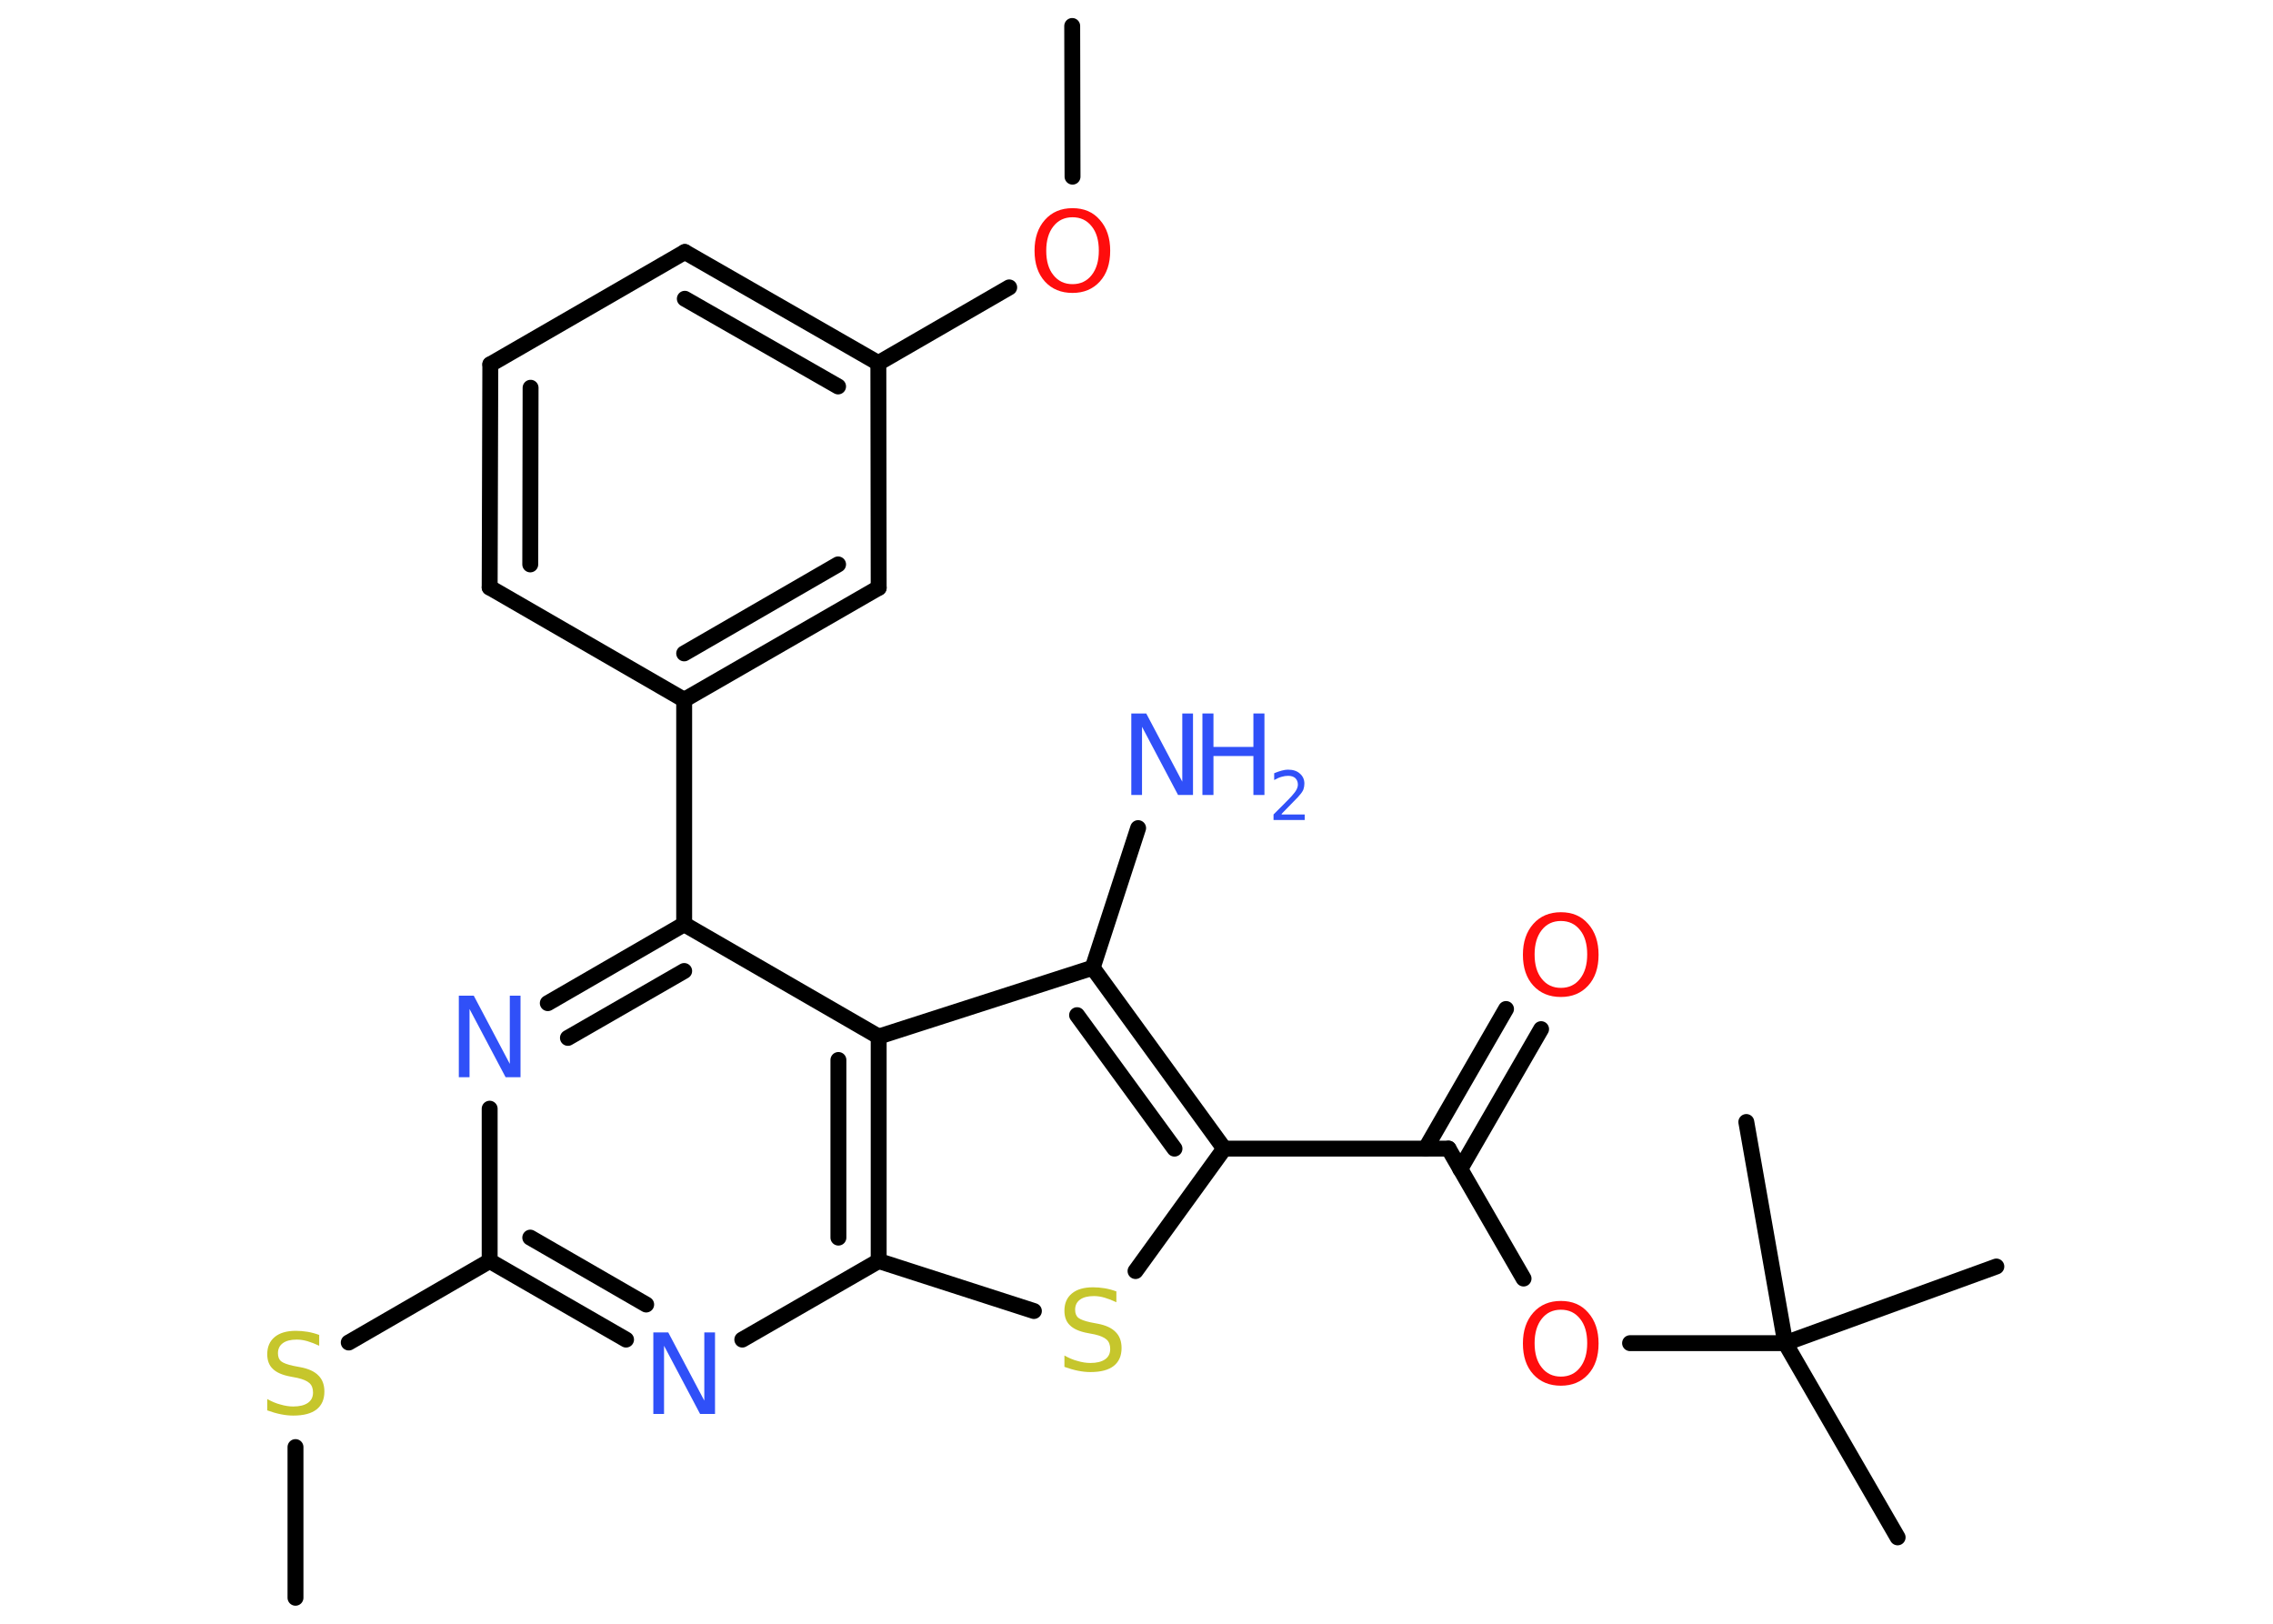 <?xml version='1.0' encoding='UTF-8'?>
<!DOCTYPE svg PUBLIC "-//W3C//DTD SVG 1.1//EN" "http://www.w3.org/Graphics/SVG/1.1/DTD/svg11.dtd">
<svg version='1.2' xmlns='http://www.w3.org/2000/svg' xmlns:xlink='http://www.w3.org/1999/xlink' width='70.0mm' height='50.0mm' viewBox='0 0 70.0 50.0'>
  <desc>Generated by the Chemistry Development Kit (http://github.com/cdk)</desc>
  <g stroke-linecap='round' stroke-linejoin='round' stroke='#000000' stroke-width='.49' fill='#3050F8'>
    <rect x='.0' y='.0' width='70.0' height='50.0' fill='#FFFFFF' stroke='none'/>
    <g id='mol1' class='mol'>
      <line id='mol1bnd1' class='bond' x1='33.02' y1='.8' x2='33.03' y2='5.44'/>
      <line id='mol1bnd2' class='bond' x1='31.08' y1='8.85' x2='27.05' y2='11.18'/>
      <g id='mol1bnd3' class='bond'>
        <line x1='27.05' y1='11.18' x2='21.09' y2='7.76'/>
        <line x1='25.81' y1='11.9' x2='21.09' y2='9.2'/>
      </g>
      <line id='mol1bnd4' class='bond' x1='21.09' y1='7.76' x2='15.1' y2='11.22'/>
      <g id='mol1bnd5' class='bond'>
        <line x1='15.1' y1='11.22' x2='15.08' y2='18.09'/>
        <line x1='16.34' y1='11.94' x2='16.33' y2='17.38'/>
      </g>
      <line id='mol1bnd6' class='bond' x1='15.08' y1='18.09' x2='21.07' y2='21.55'/>
      <line id='mol1bnd7' class='bond' x1='21.07' y1='21.55' x2='21.07' y2='28.46'/>
      <g id='mol1bnd8' class='bond'>
        <line x1='21.07' y1='28.46' x2='16.87' y2='30.89'/>
        <line x1='21.07' y1='29.9' x2='17.49' y2='31.96'/>
      </g>
      <line id='mol1bnd9' class='bond' x1='15.08' y1='34.14' x2='15.08' y2='38.83'/>
      <line id='mol1bnd10' class='bond' x1='15.08' y1='38.83' x2='10.74' y2='41.34'/>
      <line id='mol1bnd11' class='bond' x1='9.1' y1='44.56' x2='9.1' y2='49.2'/>
      <g id='mol1bnd12' class='bond'>
        <line x1='15.08' y1='38.83' x2='19.28' y2='41.25'/>
        <line x1='16.33' y1='38.11' x2='19.9' y2='40.17'/>
      </g>
      <line id='mol1bnd13' class='bond' x1='22.86' y1='41.25' x2='27.06' y2='38.83'/>
      <line id='mol1bnd14' class='bond' x1='27.06' y1='38.83' x2='31.84' y2='40.37'/>
      <line id='mol1bnd15' class='bond' x1='34.97' y1='39.14' x2='37.7' y2='35.37'/>
      <line id='mol1bnd16' class='bond' x1='37.7' y1='35.37' x2='44.61' y2='35.37'/>
      <g id='mol1bnd17' class='bond'>
        <line x1='43.9' y1='35.37' x2='46.38' y2='31.07'/>
        <line x1='44.97' y1='36.0' x2='47.46' y2='31.69'/>
      </g>
      <line id='mol1bnd18' class='bond' x1='44.61' y1='35.37' x2='46.92' y2='39.37'/>
      <line id='mol1bnd19' class='bond' x1='50.2' y1='41.36' x2='54.98' y2='41.36'/>
      <line id='mol1bnd20' class='bond' x1='54.98' y1='41.36' x2='58.44' y2='47.34'/>
      <line id='mol1bnd21' class='bond' x1='54.98' y1='41.36' x2='61.48' y2='39.0'/>
      <line id='mol1bnd22' class='bond' x1='54.98' y1='41.36' x2='53.78' y2='34.55'/>
      <g id='mol1bnd23' class='bond'>
        <line x1='37.7' y1='35.37' x2='33.65' y2='29.8'/>
        <line x1='36.17' y1='35.37' x2='33.17' y2='31.26'/>
      </g>
      <line id='mol1bnd24' class='bond' x1='33.65' y1='29.8' x2='35.05' y2='25.5'/>
      <line id='mol1bnd25' class='bond' x1='33.65' y1='29.8' x2='27.06' y2='31.92'/>
      <line id='mol1bnd26' class='bond' x1='21.07' y1='28.46' x2='27.06' y2='31.92'/>
      <g id='mol1bnd27' class='bond'>
        <line x1='27.06' y1='38.83' x2='27.06' y2='31.92'/>
        <line x1='25.82' y1='38.11' x2='25.82' y2='32.64'/>
      </g>
      <g id='mol1bnd28' class='bond'>
        <line x1='21.07' y1='21.55' x2='27.06' y2='18.1'/>
        <line x1='21.07' y1='20.12' x2='25.81' y2='17.38'/>
      </g>
      <line id='mol1bnd29' class='bond' x1='27.05' y1='11.18' x2='27.06' y2='18.1'/>
      <path id='mol1atm2' class='atom' d='M33.03 6.69q-.37 .0 -.59 .28q-.22 .28 -.22 .75q.0 .48 .22 .75q.22 .28 .59 .28q.37 .0 .59 -.28q.22 -.28 .22 -.75q.0 -.48 -.22 -.75q-.22 -.28 -.59 -.28zM33.03 6.41q.53 .0 .84 .36q.32 .36 .32 .95q.0 .6 -.32 .95q-.32 .35 -.84 .35q-.53 .0 -.85 -.35q-.32 -.35 -.32 -.95q.0 -.59 .32 -.95q.32 -.36 .85 -.36z' stroke='none' fill='#FF0D0D'/>
      <path id='mol1atm9' class='atom' d='M14.13 30.66h.46l1.11 2.1v-2.1h.33v2.51h-.46l-1.11 -2.1v2.1h-.33v-2.51z' stroke='none'/>
      <path id='mol1atm11' class='atom' d='M9.83 41.11v.33q-.19 -.09 -.36 -.14q-.17 -.05 -.33 -.05q-.28 .0 -.43 .11q-.15 .11 -.15 .31q.0 .17 .1 .25q.1 .08 .38 .14l.21 .04q.38 .07 .56 .26q.18 .18 .18 .49q.0 .36 -.24 .55q-.24 .19 -.72 .19q-.18 .0 -.38 -.04q-.2 -.04 -.42 -.12v-.35q.21 .12 .41 .17q.2 .06 .39 .06q.29 .0 .45 -.11q.16 -.11 .16 -.32q.0 -.19 -.11 -.29q-.11 -.1 -.37 -.16l-.21 -.04q-.38 -.07 -.55 -.24q-.17 -.16 -.17 -.45q.0 -.34 .23 -.53q.23 -.19 .65 -.19q.17 .0 .36 .03q.18 .03 .37 .1z' stroke='none' fill='#C6C62C'/>
      <path id='mol1atm13' class='atom' d='M20.12 41.03h.46l1.11 2.1v-2.1h.33v2.51h-.46l-1.11 -2.1v2.1h-.33v-2.51z' stroke='none'/>
      <path id='mol1atm15' class='atom' d='M34.38 39.77v.33q-.19 -.09 -.36 -.14q-.17 -.05 -.33 -.05q-.28 .0 -.43 .11q-.15 .11 -.15 .31q.0 .17 .1 .25q.1 .08 .38 .14l.21 .04q.38 .07 .56 .26q.18 .18 .18 .49q.0 .36 -.24 .55q-.24 .19 -.72 .19q-.18 .0 -.38 -.04q-.2 -.04 -.42 -.12v-.35q.21 .12 .41 .17q.2 .06 .39 .06q.29 .0 .45 -.11q.16 -.11 .16 -.32q.0 -.19 -.11 -.29q-.11 -.1 -.37 -.16l-.21 -.04q-.38 -.07 -.55 -.24q-.17 -.16 -.17 -.45q.0 -.34 .23 -.53q.23 -.19 .65 -.19q.17 .0 .36 .03q.18 .03 .37 .1z' stroke='none' fill='#C6C62C'/>
      <path id='mol1atm18' class='atom' d='M48.07 28.36q-.37 .0 -.59 .28q-.22 .28 -.22 .75q.0 .48 .22 .75q.22 .28 .59 .28q.37 .0 .59 -.28q.22 -.28 .22 -.75q.0 -.48 -.22 -.75q-.22 -.28 -.59 -.28zM48.07 28.09q.53 .0 .84 .36q.32 .36 .32 .95q.0 .6 -.32 .95q-.32 .35 -.84 .35q-.53 .0 -.85 -.35q-.32 -.35 -.32 -.95q.0 -.59 .32 -.95q.32 -.36 .85 -.36z' stroke='none' fill='#FF0D0D'/>
      <path id='mol1atm19' class='atom' d='M48.07 40.33q-.37 .0 -.59 .28q-.22 .28 -.22 .75q.0 .48 .22 .75q.22 .28 .59 .28q.37 .0 .59 -.28q.22 -.28 .22 -.75q.0 -.48 -.22 -.75q-.22 -.28 -.59 -.28zM48.07 40.06q.53 .0 .84 .36q.32 .36 .32 .95q.0 .6 -.32 .95q-.32 .35 -.84 .35q-.53 .0 -.85 -.35q-.32 -.35 -.32 -.95q.0 -.59 .32 -.95q.32 -.36 .85 -.36z' stroke='none' fill='#FF0D0D'/>
      <g id='mol1atm25' class='atom'>
        <path d='M34.84 21.97h.46l1.11 2.1v-2.1h.33v2.51h-.46l-1.11 -2.1v2.1h-.33v-2.51z' stroke='none'/>
        <path d='M37.03 21.97h.34v1.03h1.23v-1.03h.34v2.51h-.34v-1.2h-1.23v1.2h-.34v-2.51z' stroke='none'/>
        <path d='M39.47 25.08h.71v.17h-.96v-.17q.12 -.12 .32 -.32q.2 -.2 .25 -.26q.1 -.11 .14 -.19q.04 -.08 .04 -.15q.0 -.12 -.08 -.2q-.08 -.07 -.22 -.07q-.1 .0 -.2 .03q-.11 .03 -.23 .1v-.21q.12 -.05 .23 -.08q.11 -.03 .19 -.03q.24 .0 .37 .12q.14 .12 .14 .31q.0 .09 -.03 .18q-.03 .08 -.13 .19q-.02 .03 -.16 .17q-.14 .14 -.38 .39z' stroke='none'/>
      </g>
    </g>
  </g>
</svg>
